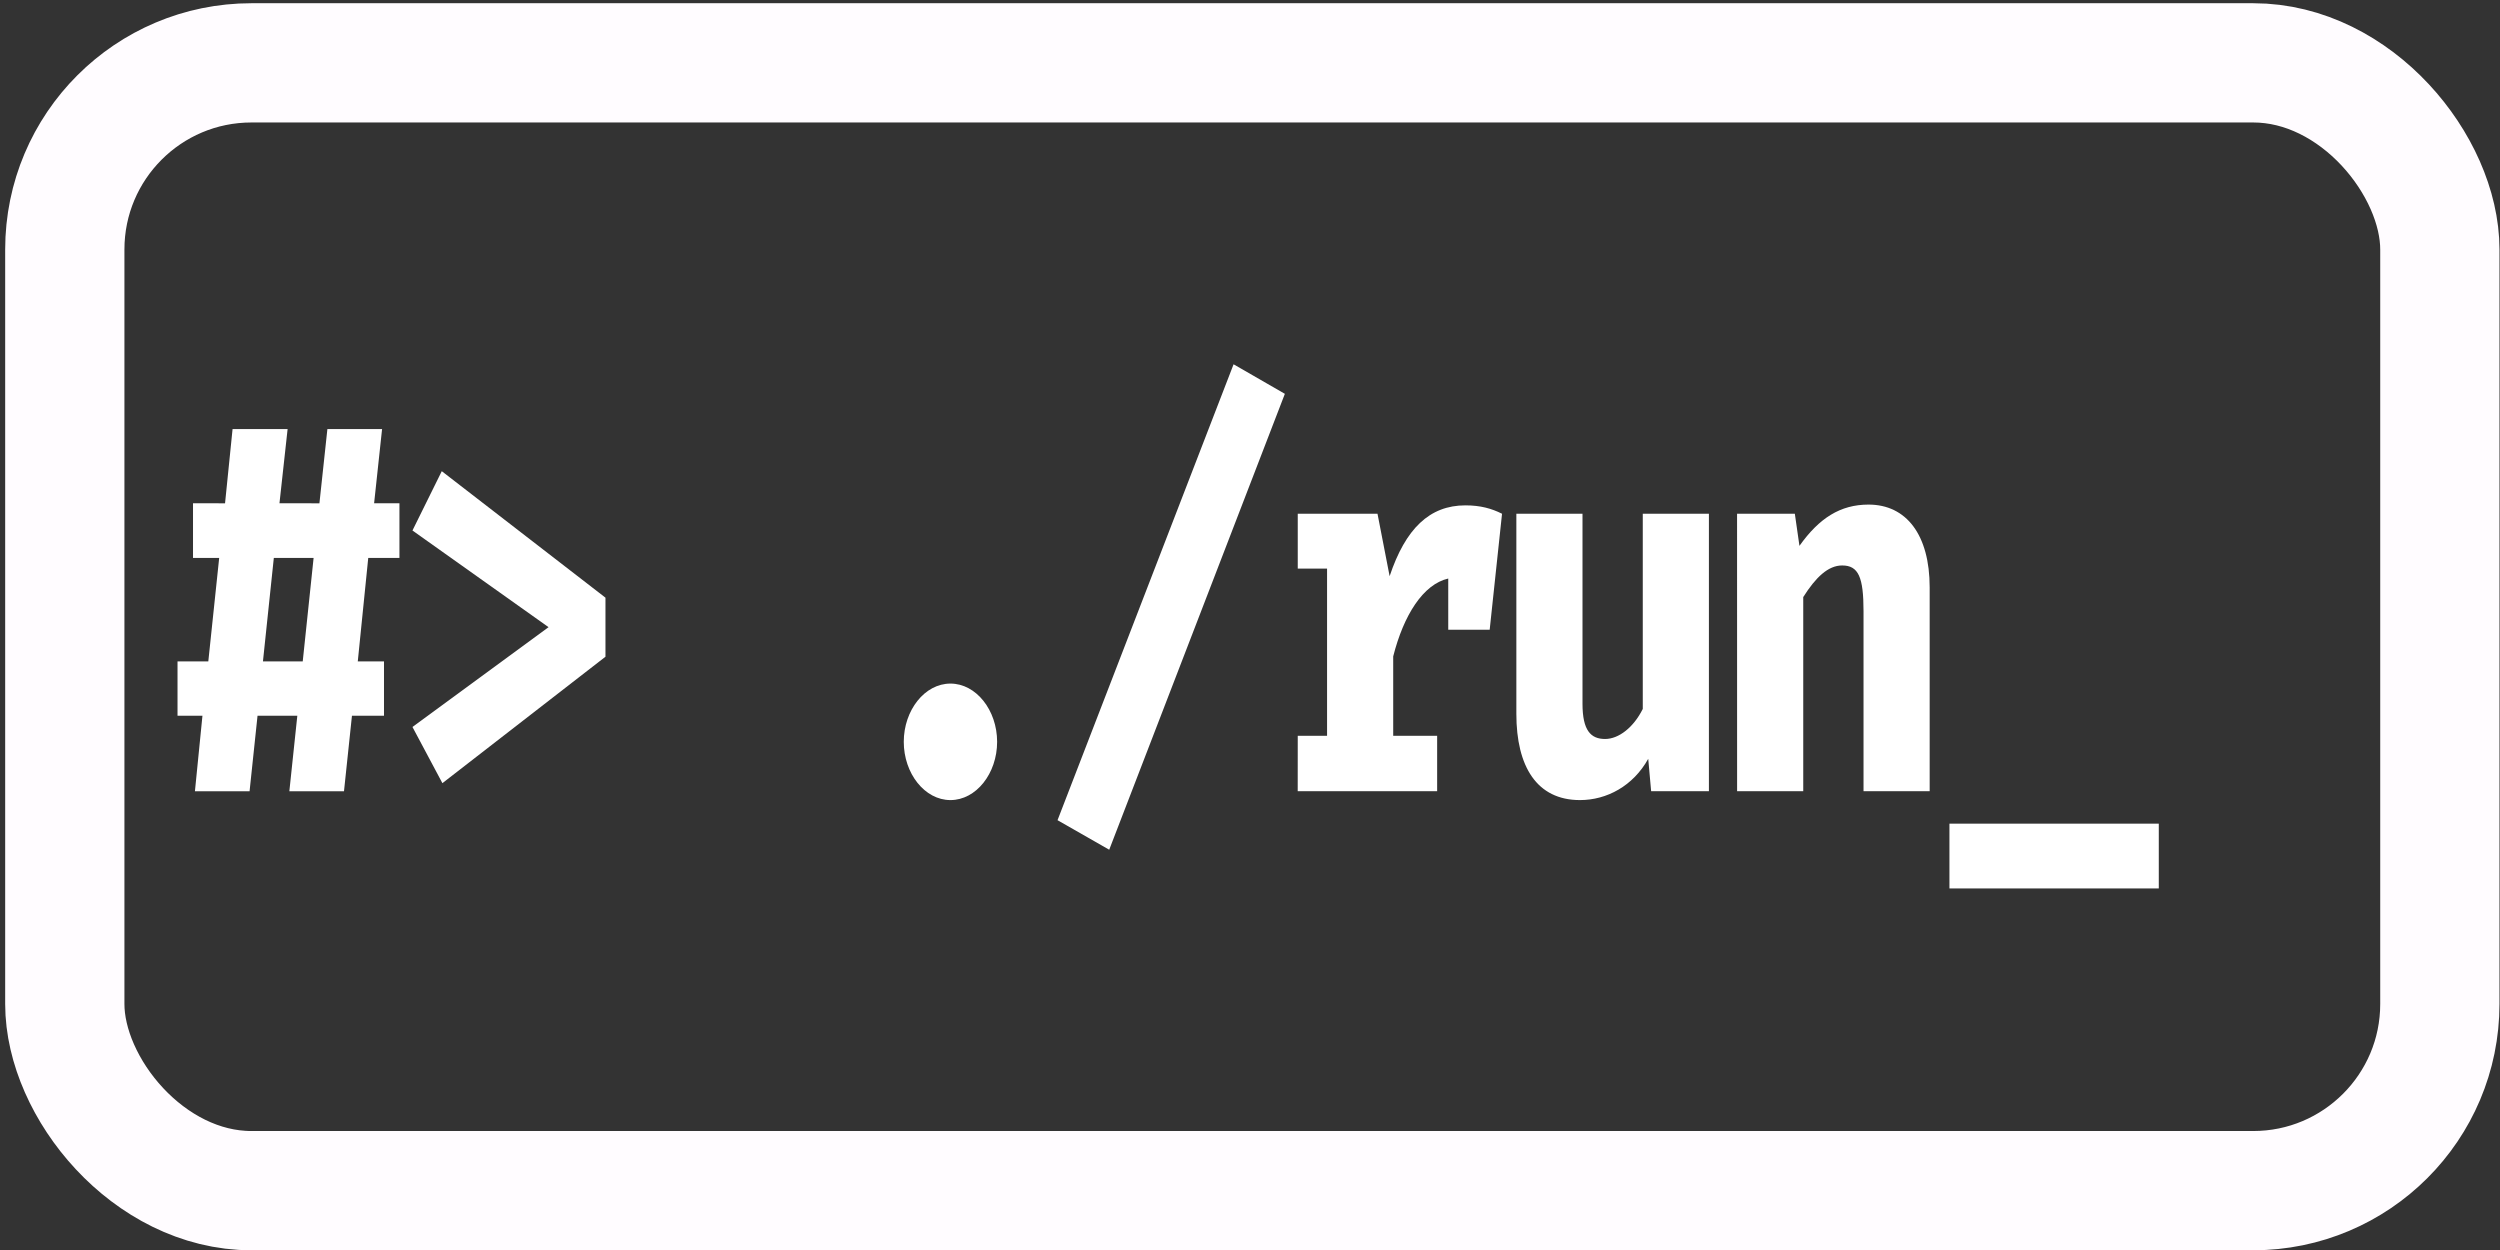<?xml version="1.0" encoding="UTF-8" standalone="no"?>
<!-- Created with Inkscape (http://www.inkscape.org/) -->

<svg
   xmlns:dc="http://purl.org/dc/elements/1.1/"
   xmlns:cc="http://creativecommons.org/ns#"
   xmlns:rdf="http://www.w3.org/1999/02/22-rdf-syntax-ns#"
   xmlns:svg="http://www.w3.org/2000/svg"
   xmlns="http://www.w3.org/2000/svg"
   xmlns:sodipodi="http://sodipodi.sourceforge.net/DTD/sodipodi-0.dtd"
   xmlns:inkscape="http://www.inkscape.org/namespaces/inkscape"
   width="50mm"
   height="25mm"
   viewBox="0 0 50 25"
   version="1.1"
   id="svg864"
   inkscape:version="0.92.4 (5da689c313, 2019-01-14)"
   sodipodi:docname="logo-site.svg">
  <rect x="0" y="0" width="50" height="25" fill="#333333" stroke="none"/>
  <defs
     id="defs858" />
  <sodipodi:namedview
     id="base"
     pagecolor="#000000"
     bordercolor="#666666"
     borderopacity="1.0"
     inkscape:pageopacity="0"
     inkscape:pageshadow="2"
     inkscape:zoom="5.6"
     inkscape:cx="89.086086"
     inkscape:cy="53.536918"
     inkscape:document-units="mm"
     inkscape:current-layer="layer1"
     showgrid="false"
     inkscape:window-width="1918"
     inkscape:window-height="1013"
     inkscape:window-x="0"
     inkscape:window-y="66"
     inkscape:window-maximized="0" />
  <g
     inkscape:label="Layer 1"
     inkscape:groupmode="layer"
     id="layer1"
     transform="translate(0,-272)">
    <rect
       style="fill:#41f0ad;fill-opacity:0;stroke:#fffcff;stroke-width:2.385;stroke-miterlimit:4;stroke-dasharray:none;stroke-opacity:1"
       id="rect10-3"
       width="47.501"
       height="22.556"
       x="1.296"
       y="273.257"
       ry="3.733"
       inkscape:export-filename="/home/wouerner/text849.png"
       inkscape:export-xdpi="203.2"
       inkscape:export-ydpi="203.2" />
    <g
       aria-label="#&gt; ./run_"
       transform="scale(0.895,1.117)"
       style="font-style:normal;font-weight:normal;font-size:9.356px;line-height:1.25;font-family:sans-serif;letter-spacing:0px;word-spacing:0px;fill:#ffffff;fill-opacity:1;stroke:none;stroke-width:0.234;stroke-opacity:1"
       id="text849-5">
      <path
         d="M 8.229,253.499 H 8.926 v -0.978 H 8.36 l 0.178,-1.329 H 7.316 l -0.178,1.329 H 6.245 l 0.182,-1.329 H 5.197 l -0.168,1.329 H 4.313 v 0.978 H 4.898 l -0.243,1.853 H 3.967 v 0.973 H 4.524 l -0.168,1.352 h 1.221 l 0.178,-1.352 h 0.889 l -0.178,1.352 h 1.221 l 0.178,-1.352 h 0.716 v -0.973 H 7.995 Z m -2.353,1.853 0.243,-1.853 h 0.889 l -0.243,1.853 z"
         style="font-style:normal;font-variant:normal;font-weight:bold;font-stretch:normal;line-height:1;font-family:'Fira Code';-inkscape-font-specification:'Fira Code Bold';letter-spacing:-0.678px;fill:#ffffff;fill-opacity:1;stroke:none;stroke-width:0.234;stroke-opacity:1"
         id="path817" />
      <path
         d="m 9.872,251.946 -0.655,1.062 3.041,1.731 -3.041,1.787 0.669,1.006 3.644,-2.264 v -1.057 z"
         style="font-style:normal;font-variant:normal;font-weight:bold;font-stretch:normal;line-height:1;font-family:'Fira Code';-inkscape-font-specification:'Fira Code Bold';letter-spacing:-0.678px;fill:#ffffff;fill-opacity:1;stroke:none;stroke-width:0.234;stroke-opacity:1"
         id="path819" />
      <path
         d="m 20.196,256.792 c 0,0.566 0.468,1.043 1.043,1.043 0.575,0 1.043,-0.477 1.043,-1.043 0,-0.566 -0.468,-1.043 -1.043,-1.043 -0.575,0 -1.043,0.477 -1.043,1.043 z"
         style="font-style:normal;font-variant:normal;font-weight:bold;font-stretch:normal;line-height:1;font-family:'Fira Code';-inkscape-font-specification:'Fira Code Bold';letter-spacing:-0.678px;fill:#ffffff;fill-opacity:1;stroke:none;stroke-width:0.234;stroke-opacity:1"
         id="path821" />
      <path
         d="m 24.787,258.724 3.925,-8.163 -1.146,-0.529 -3.934,8.163 z"
         style="font-style:normal;font-variant:normal;font-weight:bold;font-stretch:normal;line-height:1;font-family:'Fira Code';-inkscape-font-specification:'Fira Code Bold';letter-spacing:-0.678px;fill:#ffffff;fill-opacity:1;stroke:none;stroke-width:0.234;stroke-opacity:1"
         id="path823" />
      <path
         d="m 28.999,257.676 h 3.116 v -0.992 h -0.982 v -1.422 c 0.234,-0.739 0.669,-1.291 1.23,-1.394 v 0.917 h 0.926 l 0.276,-2.077 c -0.234,-0.094 -0.482,-0.15 -0.819,-0.15 -0.8,0 -1.338,0.416 -1.693,1.268 l -0.271,-1.118 h -1.782 v 0.982 h 0.655 v 2.994 h -0.655 z"
         style="font-style:normal;font-variant:normal;font-weight:bold;font-stretch:normal;line-height:1;font-family:'Fira Code';-inkscape-font-specification:'Fira Code Bold';letter-spacing:-0.678px;fill:#ffffff;fill-opacity:1;stroke:none;stroke-width:0.234;stroke-opacity:1"
         id="path825" />
      <path
         d="m 35.363,252.708 h -1.478 v 3.583 c 0,0.945 0.458,1.544 1.422,1.544 0.599,0 1.188,-0.253 1.525,-0.739 l 0.065,0.58 h 1.291 v -4.968 h -1.478 v 3.495 c -0.206,0.332 -0.538,0.538 -0.842,0.538 -0.318,0 -0.505,-0.15 -0.505,-0.632 z"
         style="font-style:normal;font-variant:normal;font-weight:bold;font-stretch:normal;line-height:1;font-family:'Fira Code';-inkscape-font-specification:'Fira Code Bold';letter-spacing:-0.678px;fill:#ffffff;fill-opacity:1;stroke:none;stroke-width:0.234;stroke-opacity:1"
         id="path827" />
      <path
         d="m 38.818,257.676 h 1.478 v -3.476 c 0.281,-0.356 0.557,-0.566 0.87,-0.566 0.365,0 0.477,0.211 0.477,0.819 v 3.223 h 1.478 v -3.649 c 0,-0.94 -0.519,-1.483 -1.366,-1.483 -0.632,0 -1.104,0.243 -1.544,0.739 l -0.103,-0.575 h -1.291 z"
         style="font-style:normal;font-variant:normal;font-weight:bold;font-stretch:normal;line-height:1;font-family:'Fira Code';-inkscape-font-specification:'Fira Code Bold';letter-spacing:-0.678px;fill:#ffffff;fill-opacity:1;stroke:none;stroke-width:0.234;stroke-opacity:1"
         id="path829" />
      <path
         d="m 43.563,259.417 h 4.678 v -1.16 h -4.678 z"
         style="font-style:normal;font-variant:normal;font-weight:bold;font-stretch:normal;line-height:1;font-family:'Fira Code';-inkscape-font-specification:'Fira Code Bold';letter-spacing:-0.678px;fill:#ffffff;fill-opacity:1;stroke:none;stroke-width:0.234;stroke-opacity:1"
         id="path831" />
    </g>
  </g>
</svg>
